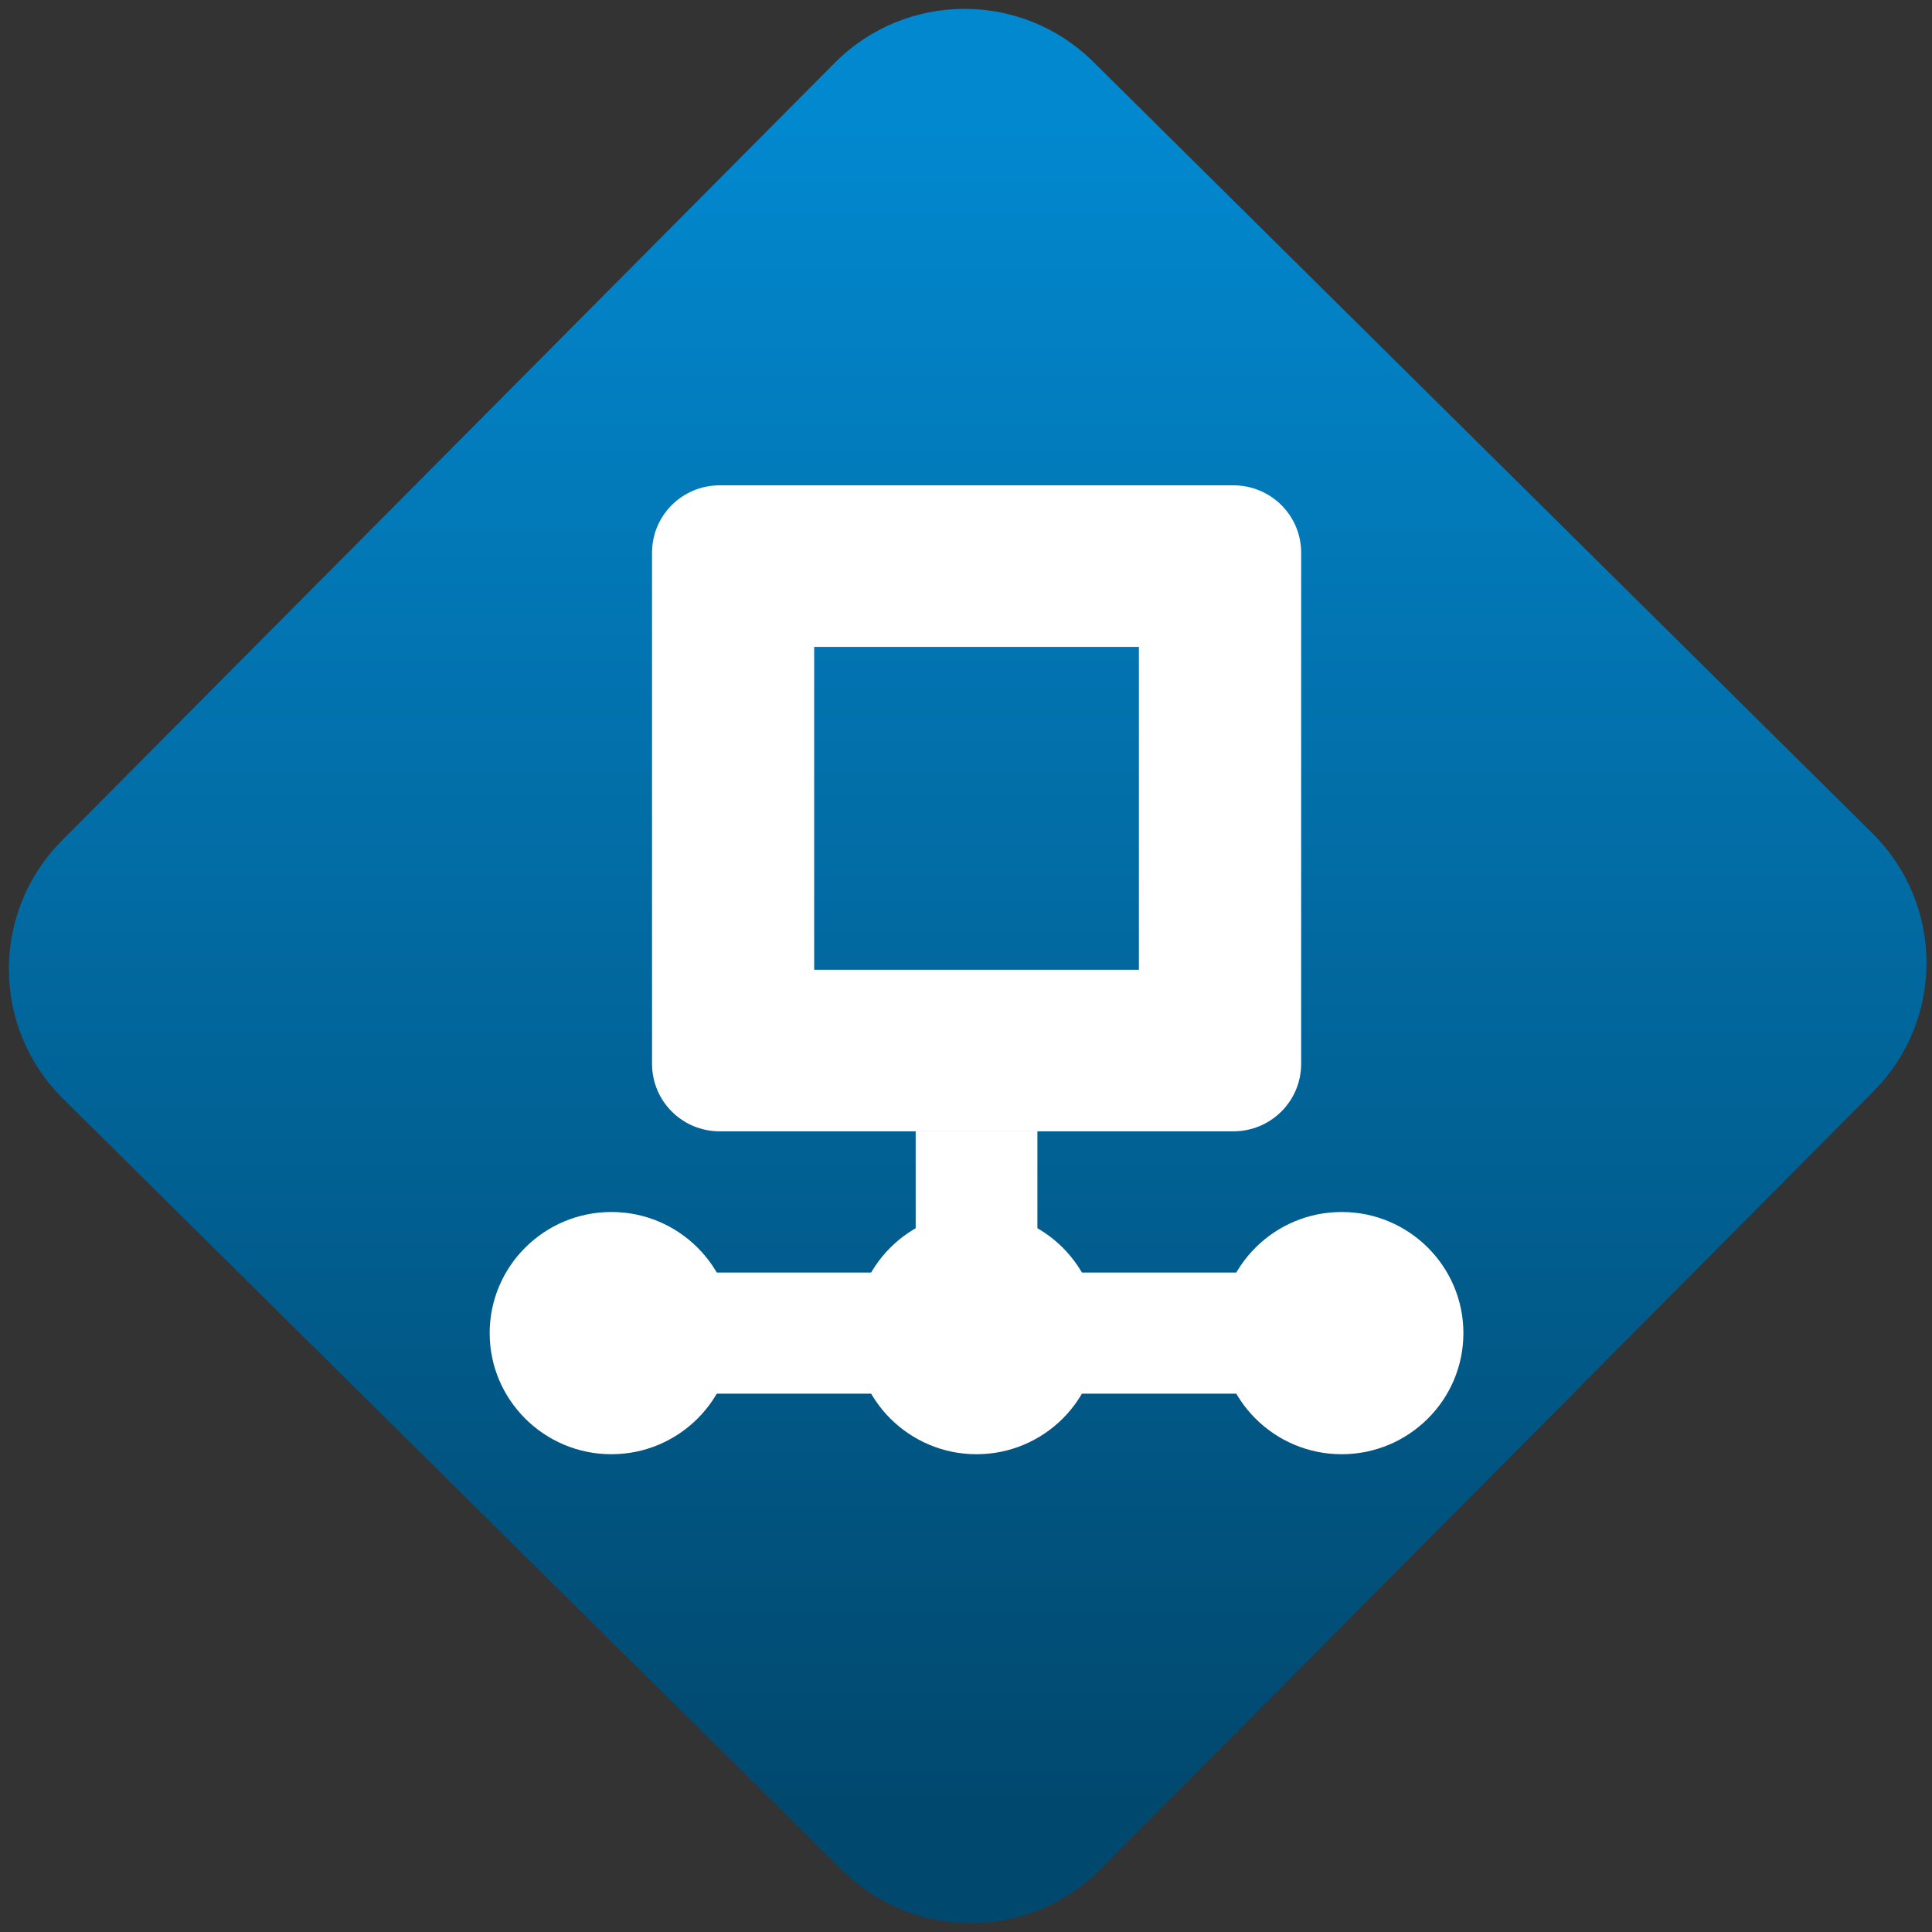 <svg width="64" height="64" viewBox="0 0 64 64" version="1.1"><rect x="0" y="0" width="64" height="64" fill="#333333" stroke="none"/><defs><linearGradient id="linear-pattern-0" gradientUnits="userSpaceOnUse" x1="0" y1="0" x2="0" y2="1" gradientTransform="matrix(60, 0, 0, 56, 0, 4)"><stop offset="0" stop-color="#0288cf" stop-opacity="1"/><stop offset="1" stop-color="#01486e" stop-opacity="1"/></linearGradient></defs><path fill="url(#linear-pattern-0)" fill-opacity="1" d="M 36.219 2.051 L 62.027 27.605 C 64.402 29.957 64.418 33.785 62.059 36.156 L 36.461 61.918 C 34.105 64.289 30.27 64.305 27.895 61.949 L 2.086 36.395 C -0.289 34.043 -0.305 30.215 2.051 27.844 L 27.652 2.082 C 30.008 -0.289 33.844 -0.305 36.219 2.051 Z M 36.219 2.051 " /><g transform="matrix(1.008,0,0,1.003,16.221,16.077)"><path fill-rule="nonzero" fill="rgb(100%, 100%, 100%)" fill-opacity="1" d="M 14 21.336 L 14 26 L 2.664 26 L 2.664 30 L 29.336 30 L 29.336 26 L 18 26 L 18 21.336 Z M 14 21.336 "/><path fill-rule="evenodd" fill="rgb(100%, 100%, 100%)" fill-opacity="1" d="M 10.664 5.336 L 21.336 5.336 L 21.336 16 L 10.664 16 Z M 7.562 0 C 6.328 0 5.336 0.992 5.336 2.227 L 5.336 19.105 C 5.336 20.34 6.328 21.336 7.562 21.336 L 24.438 21.336 C 25.672 21.336 26.668 20.34 26.668 19.105 L 26.668 2.227 C 26.668 0.992 25.672 0 24.438 0 Z M 0 28 C 0 25.793 1.793 24 4 24 C 6.207 24 8 25.793 8 28 C 8 30.207 6.207 32 4 32 C 1.793 32 0 30.207 0 28 Z M 12 28 C 12 25.793 13.793 24 16 24 C 18.207 24 20 25.793 20 28 C 20 30.207 18.207 32 16 32 C 13.793 32 12 30.207 12 28 Z M 24 28 C 24 25.793 25.793 24 28 24 C 30.207 24 32 25.793 32 28 C 32 30.207 30.207 32 28 32 C 25.793 32 24 30.207 24 28 Z M 24 28 "/></g></svg>
